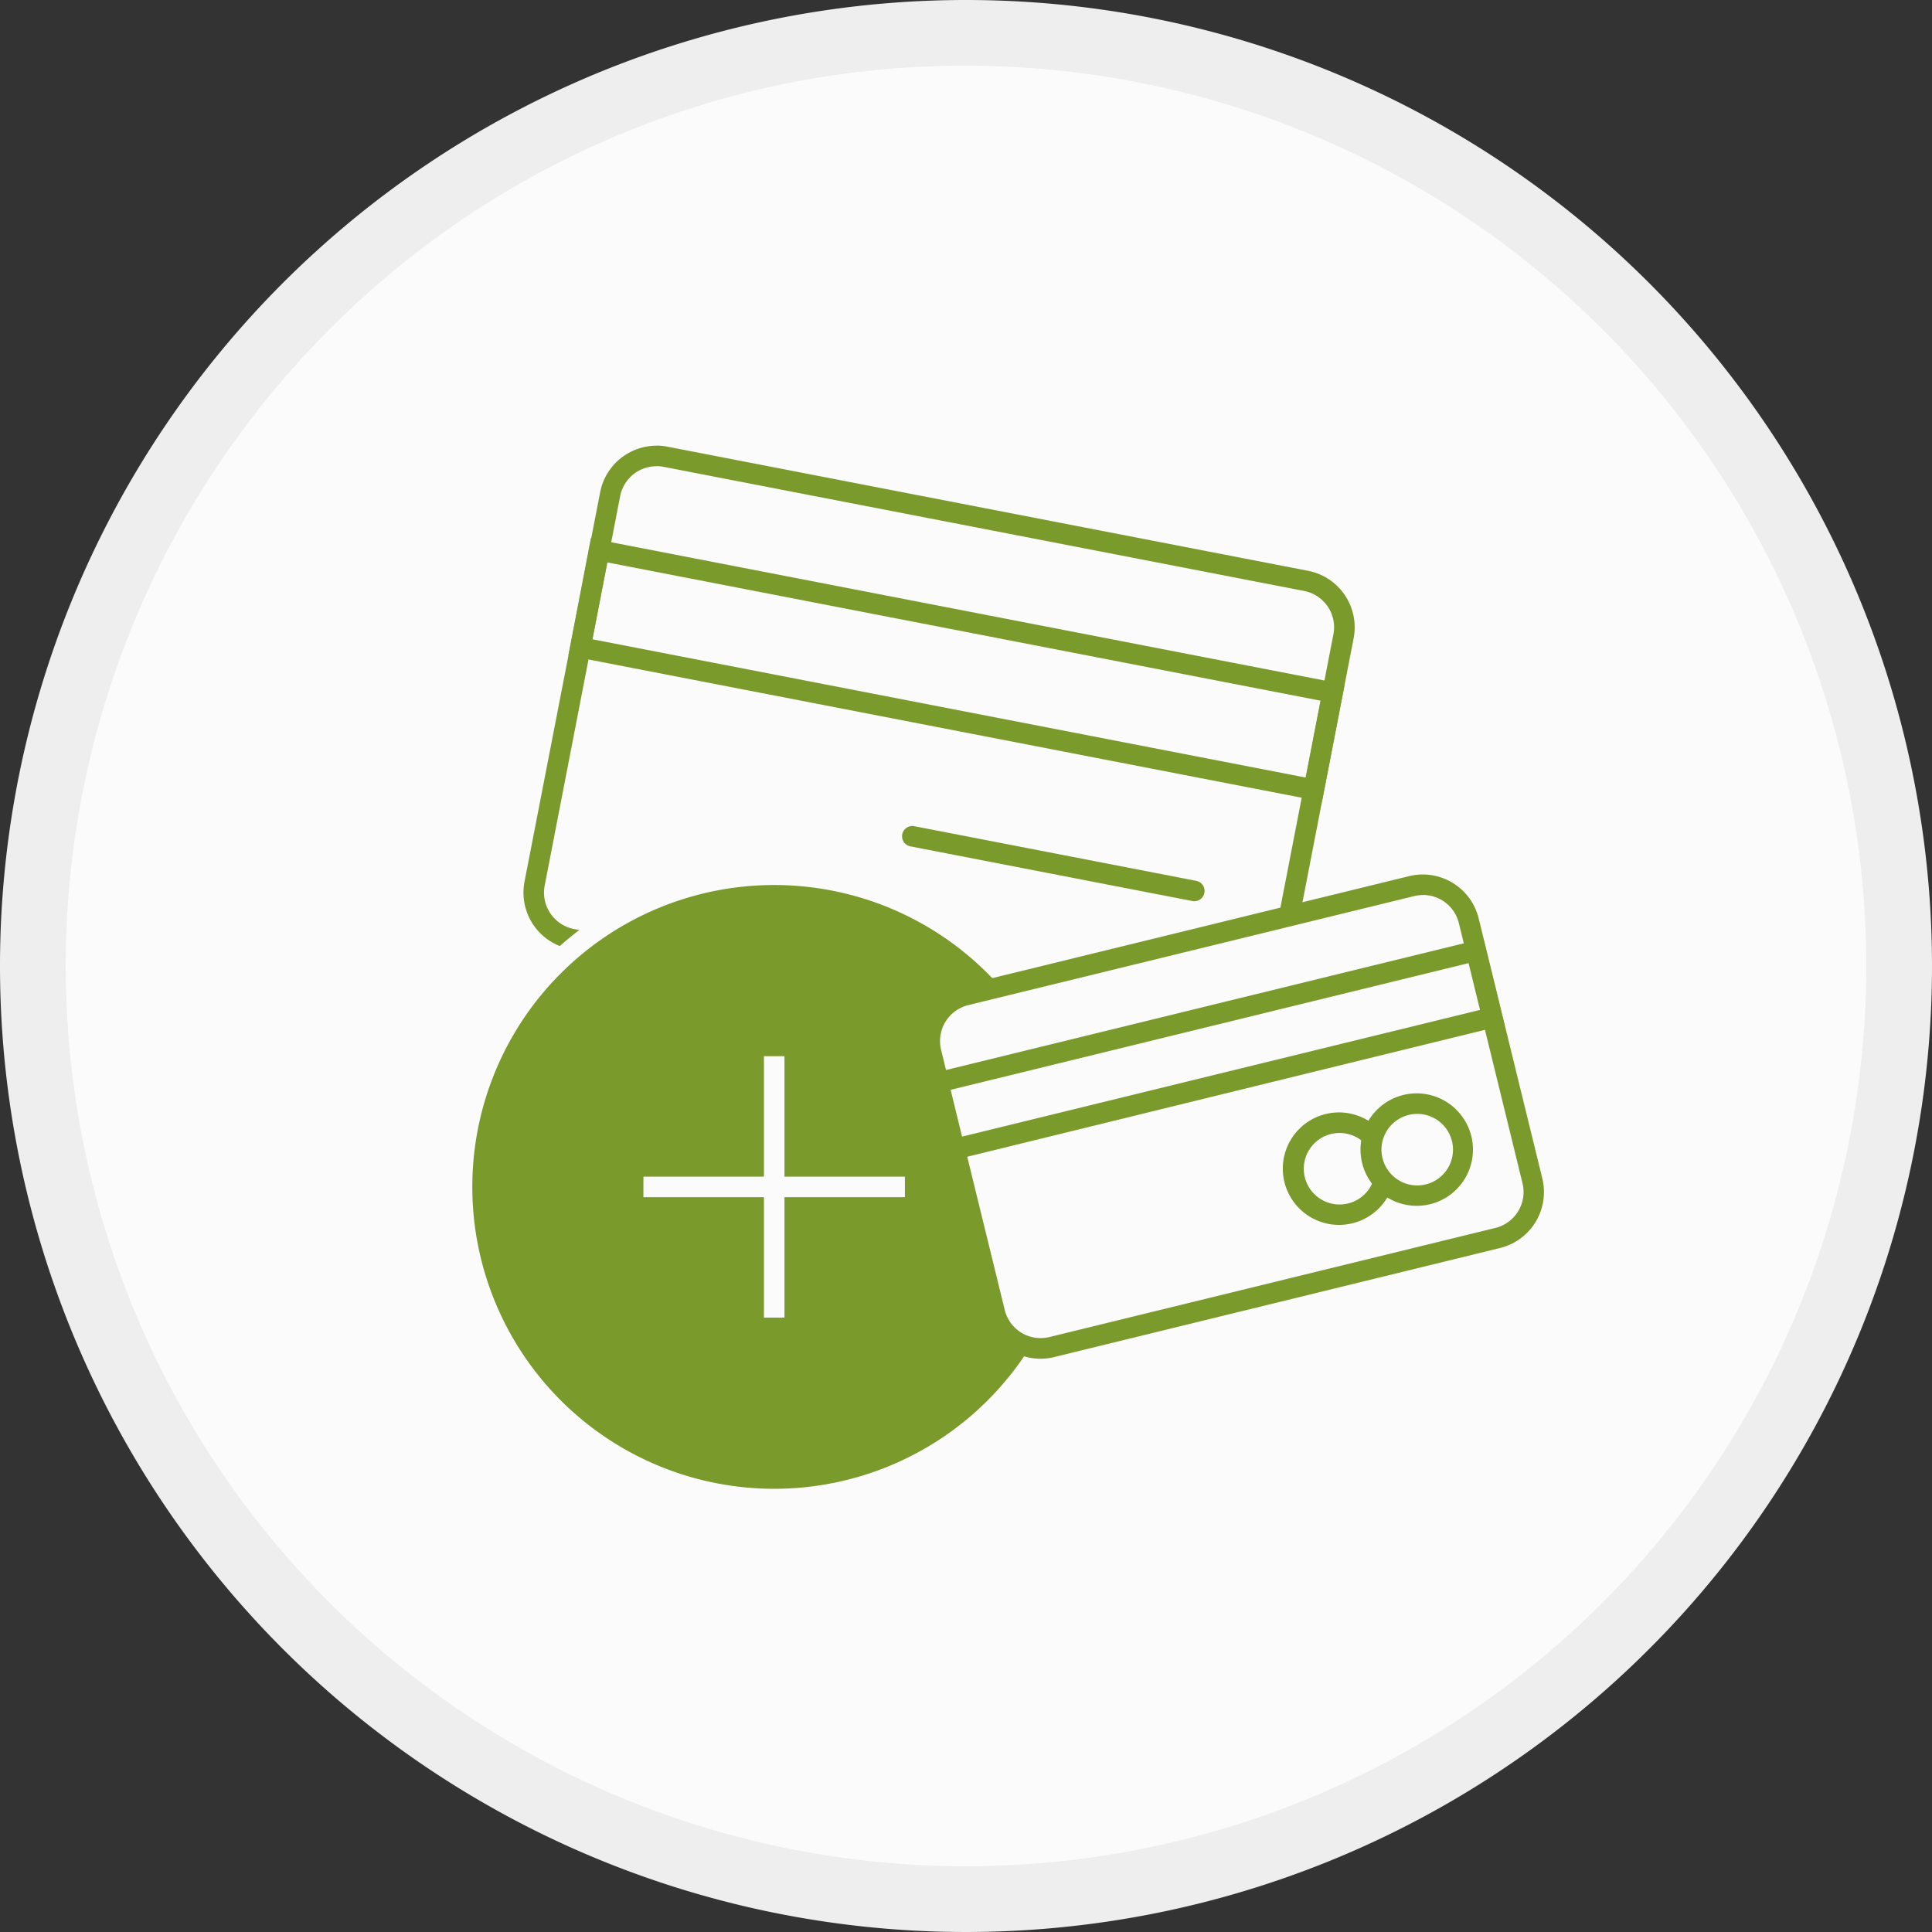<svg xmlns="http://www.w3.org/2000/svg" viewBox="0 0 235 235"><rect x="0" y="0" width="235" height="235" fill="#333333" stroke="none"/><defs><style>.cls-1{fill:#fbfbfb;}.cls-2{fill:#eee;}.cls-3{fill:#7a9a2b;}.cls-4,.cls-5,.cls-6{fill:none;}.cls-4{stroke:#7a9a2b;stroke-linecap:round;stroke-linejoin:round;}.cls-4,.cls-6{stroke-width:2.5px;}.cls-6{stroke:#fbfbfb;stroke-miterlimit:10;}</style></defs><title>01-pupj</title><g id="Layer_2" data-name="Layer 2"><g id="Layer_1-2" data-name="Layer 1"><path class="cls-1" d="M117.5,231A113.5,113.5,0,1,1,231,117.5,113.63,113.63,0,0,1,117.5,231Z"/><path class="cls-2" d="M117.5,8a109.5,109.5,0,0,1,77.43,186.93A109.5,109.5,0,0,1,40.07,40.07,108.78,108.78,0,0,1,117.5,8m0-8A117.5,117.5,0,1,0,235,117.5,117.5,117.5,0,0,0,117.5,0Z"/><g id="SVGID"><path class="cls-3" d="M79.84,56.7a4.56,4.56,0,0,1,.86.08l77.93,15.1a4.5,4.5,0,0,1,3.56,5.27L153,124.54a4.5,4.5,0,0,1-4.41,3.65,4.55,4.55,0,0,1-.86-.08L69.81,113a4.51,4.51,0,0,1-3.56-5.27l9.18-47.37a4.5,4.5,0,0,1,4.41-3.65m0-2.5A7,7,0,0,0,73,59.87L63.8,107.24a7,7,0,0,0,5.54,8.2l77.93,15.1a7,7,0,0,0,8.2-5.54l9.18-47.37a7,7,0,0,0-5.54-8.2L81.18,54.33a7,7,0,0,0-1.34-.13Z"/></g><path class="cls-3" d="M73.87,68.41l86.77,16.82-1.81,9.35L72.06,77.76l1.81-9.35m-2-2.93L69.13,79.74,160.8,97.51l2.76-14.26L71.89,65.48Z"/><line class="cls-4" x1="145.27" y1="108.37" x2="110.97" y2="101.72"/><line class="cls-5" x1="145.27" y1="116.29" x2="122.35" y2="111.85"/><line class="cls-5" x1="89.46" y1="97.55" x2="78" y2="95.33"/><path class="cls-3" d="M94.17,182.34a38,38,0,1,1,38-38A38,38,0,0,1,94.17,182.34Z"/><path class="cls-1" d="M94.17,107.65a36.72,36.72,0,1,1-36.72,36.72,36.72,36.72,0,0,1,36.72-36.72m0-2.5a39.22,39.22,0,1,0,39.22,39.22,39.26,39.26,0,0,0-39.22-39.22Z"/><line class="cls-6" x1="94.17" y1="128.47" x2="94.17" y2="160.27"/><line class="cls-6" x1="110.07" y1="144.37" x2="78.26" y2="144.37"/><g id="SVGID-2" data-name="SVGID"><path class="cls-1" d="M126.56,164a5.73,5.73,0,0,1-5.58-4.39L113.25,128a5.75,5.75,0,0,1,4.22-7l54.24-13.27a5.74,5.74,0,0,1,7,4.22l7.74,31.63a5.75,5.75,0,0,1-4.22,7l-54.24,13.27a5.78,5.78,0,0,1-1.37.17Z"/><path class="cls-3" d="M173.08,108.86a4.49,4.49,0,0,1,4.37,3.43l7.74,31.63a4.5,4.5,0,0,1-3.3,5.44l-54.24,13.27a4.49,4.49,0,0,1-5.44-3.3l-7.74-31.63a4.5,4.5,0,0,1,3.3-5.44L172,109a4.53,4.53,0,0,1,1.07-.13m0-2.5a7,7,0,0,0-1.67.2l-54.24,13.27a7,7,0,0,0-5.14,8.46l7.74,31.63a7,7,0,0,0,8.46,5.14l54.24-13.27a7,7,0,0,0,5.14-8.46l-7.74-31.63a7,7,0,0,0-6.79-5.34Z"/></g><rect class="cls-1" x="114.17" y="123.52" width="67.34" height="8.36" transform="translate(-26.11 38.79) rotate(-13.75)"/><path class="cls-3" d="M178.63,117.15l1.39,5.69-63,15.41-1.39-5.69,63-15.41m1.83-3-67.84,16.6,2.58,10.55L183,124.68l-2.58-10.55Z"/><path class="cls-1" d="M162.87,147.74a5.61,5.61,0,1,1,1.33-.16A5.58,5.58,0,0,1,162.87,147.74Z"/><path class="cls-3" d="M162.88,137.81h0a4.35,4.35,0,1,1-1,.13,4.38,4.38,0,0,1,1-.13m0-2.5a6.84,6.84,0,1,0,6.64,5.22,6.86,6.86,0,0,0-6.64-5.22Z"/><path class="cls-1" d="M172.32,145.43a5.61,5.61,0,1,1,1.33-.16A5.58,5.58,0,0,1,172.32,145.43Z"/><path class="cls-3" d="M172.33,135.49h0a4.35,4.35,0,1,1-1,.13,4.37,4.37,0,0,1,1-.13m0-2.5a6.84,6.84,0,1,0,6.64,5.22,6.86,6.86,0,0,0-6.64-5.22Z"/></g></g></svg>
